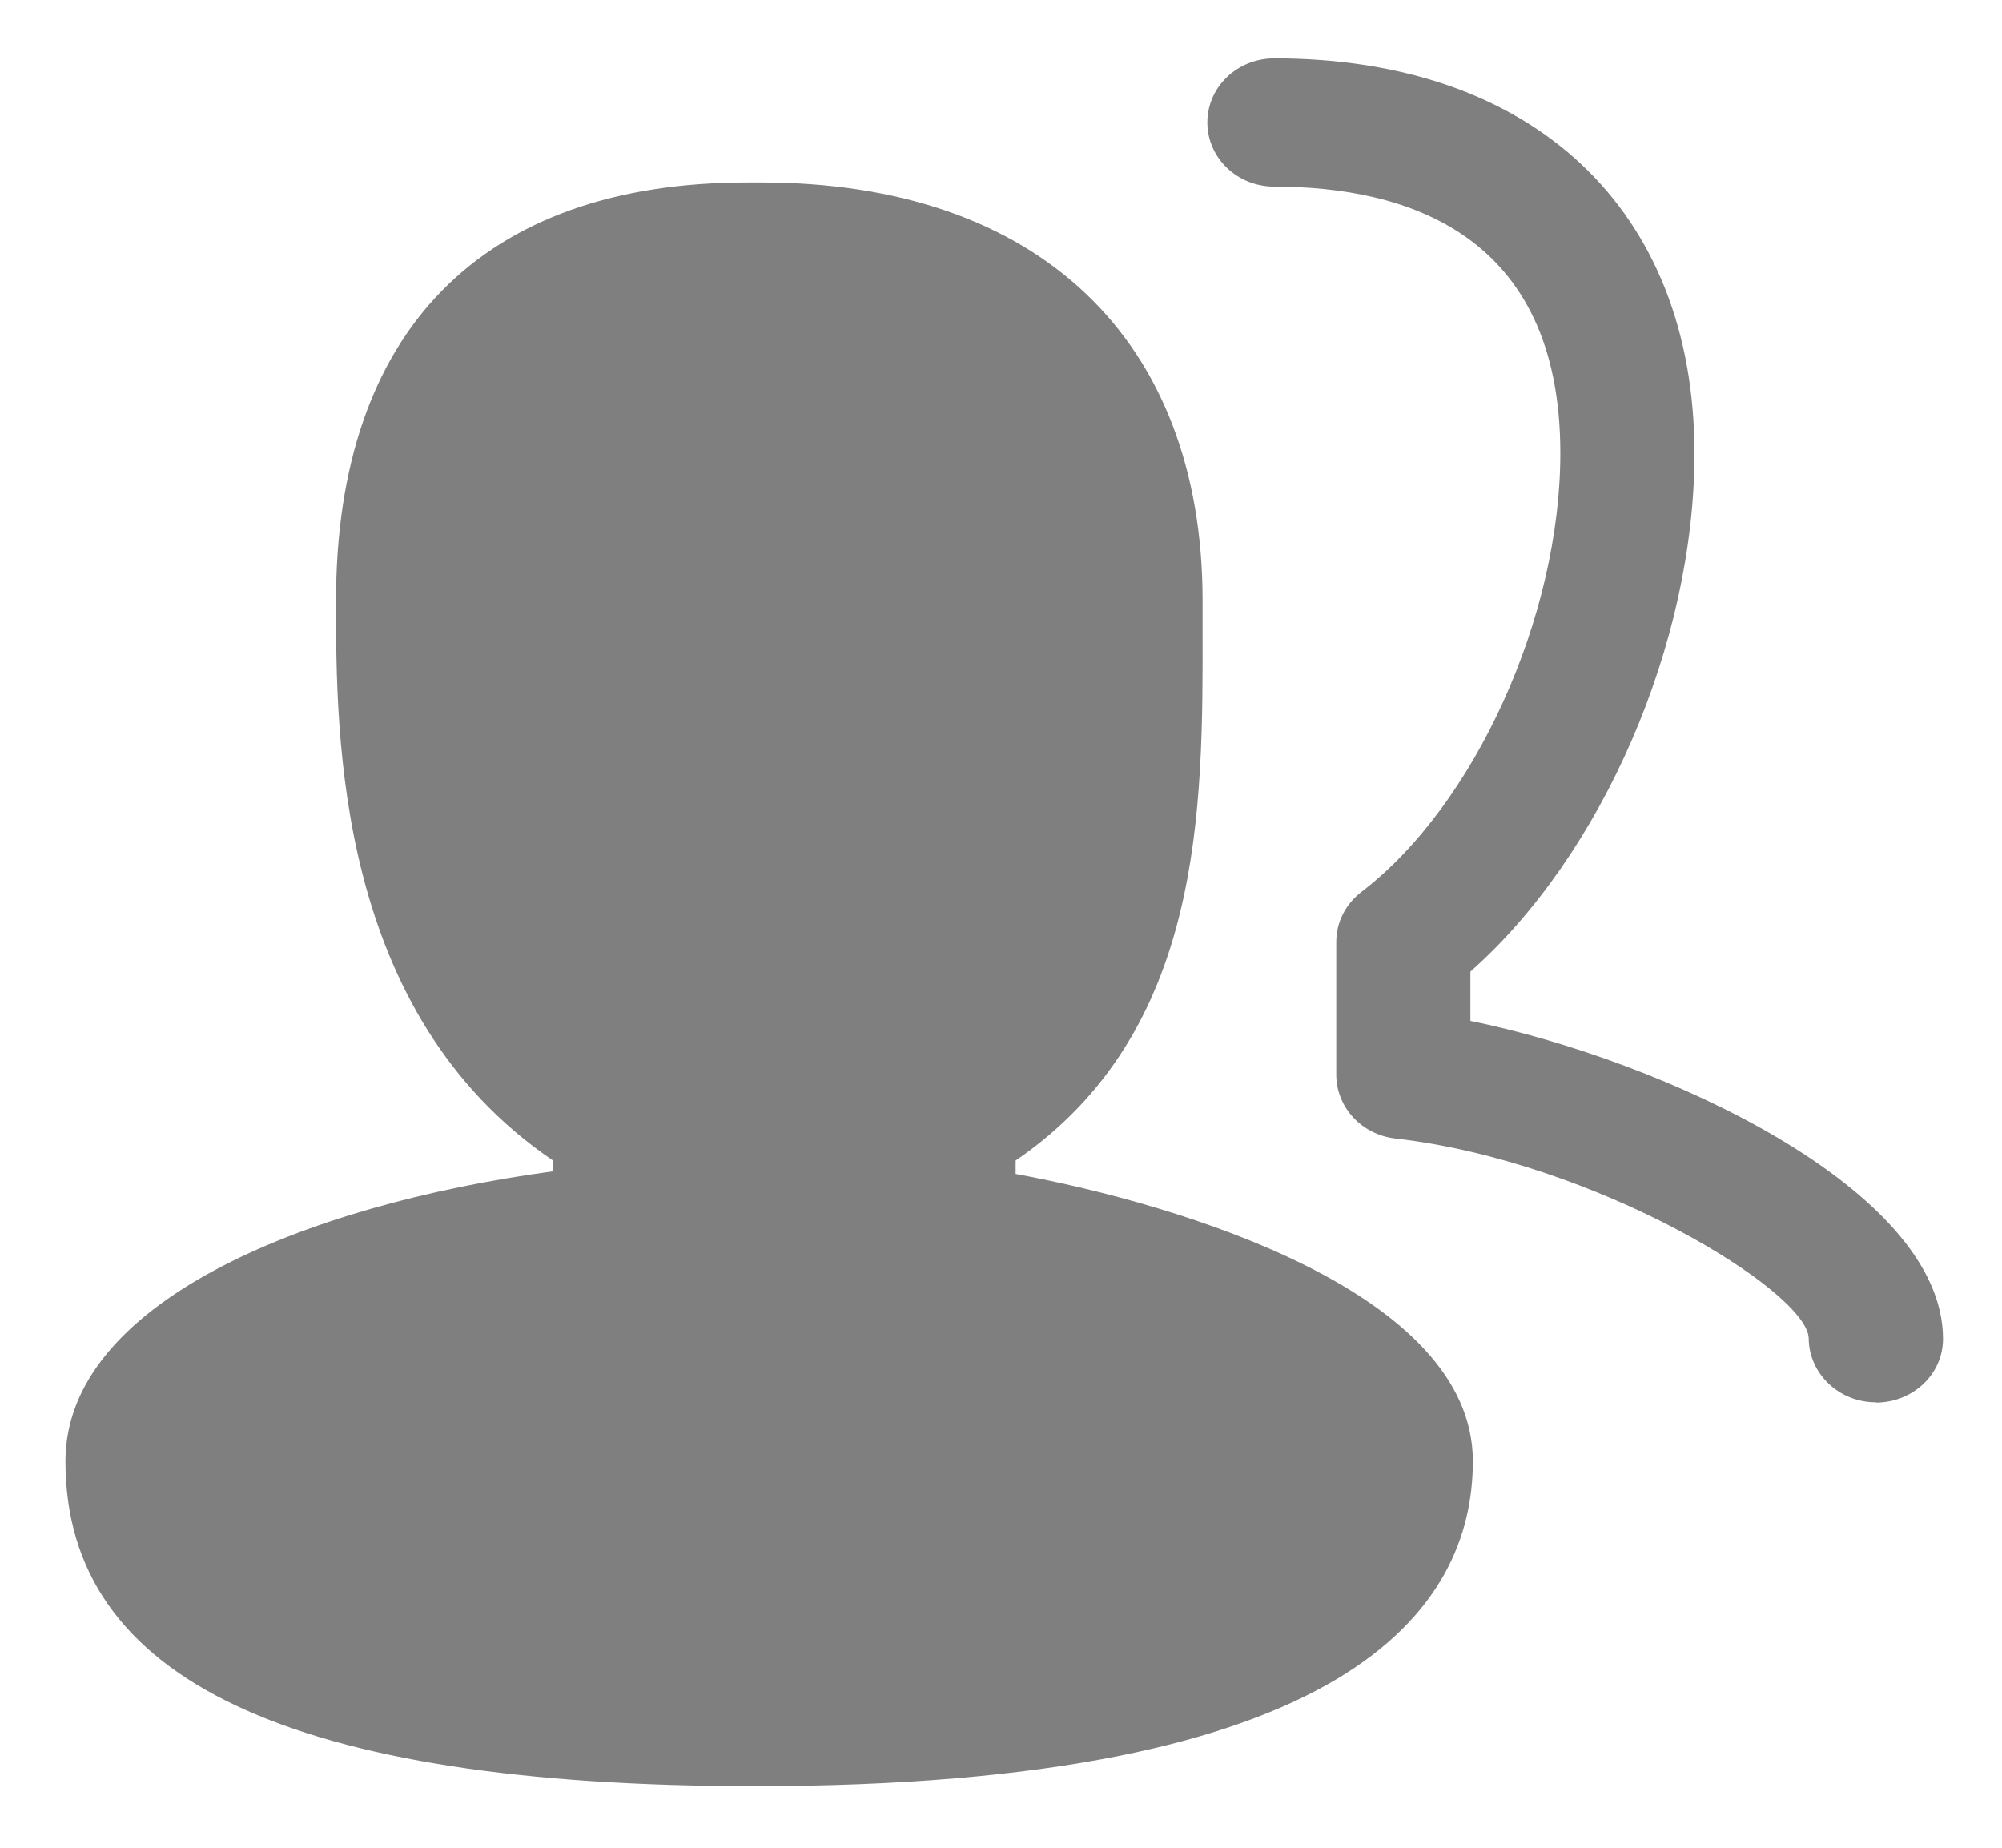﻿<?xml version="1.0" encoding="utf-8"?>
<svg version="1.1" xmlns:xlink="http://www.w3.org/1999/xlink" width="13px" height="12px" xmlns="http://www.w3.org/2000/svg">
  <g transform="matrix(1 0 0 1 -79 -386 )">
    <path d="M 9.564 9.49  C 9.564 8.397  7.676 7.824  6.595 7.624  L 6.595 7.537  C 7.816 6.702  7.811 5.255  7.809 4.079  L 7.809 3.902  C 7.809 2.2  6.737 1.185  4.943 1.185  L 4.852 1.185  C 3.13 1.185  2.182 2.15  2.182 3.902  C 2.182 4.787  2.182 6.581  3.591 7.537  L 3.591 7.607  C 1.957 7.828  0.425 8.469  0.425 9.49  C 0.425 10.91  1.89 11.6  4.901 11.6  C 8.754 11.6  9.564 10.453  9.564 9.49  Z M 12.184 9.109  C 12.182 9.107  12.182 9.107  12.18 9.107  C 11.941 9.107  11.747 8.921  11.745 8.693  C 11.74 8.388  10.362 7.542  9.061 7.394  C 8.841 7.369  8.677 7.19  8.677 6.979  L 8.677 6.117  C 8.677 5.989  8.738 5.871  8.841 5.792  C 9.576 5.23  10.132 4.005  10.132 2.943  C 10.132 1.512  9.122 1.212  8.275 1.212  C 8.034 1.212  7.84 1.026  7.84 0.795  C 7.84 0.565  8.034 0.379  8.275 0.379  C 9.957 0.379  11.003 1.362  11.003 2.946  C 11.003 4.18  10.402 5.555  9.548 6.31  L 9.548 6.63  C 10.797 6.885  12.617 7.723  12.617 8.695  C 12.617 8.924  12.423 9.107  12.184 9.109  Z " fill-rule="nonzero" fill="#7f7f7f" stroke="none" transform="matrix(1 0 0 1 79 386 )" />
  </g>
</svg>